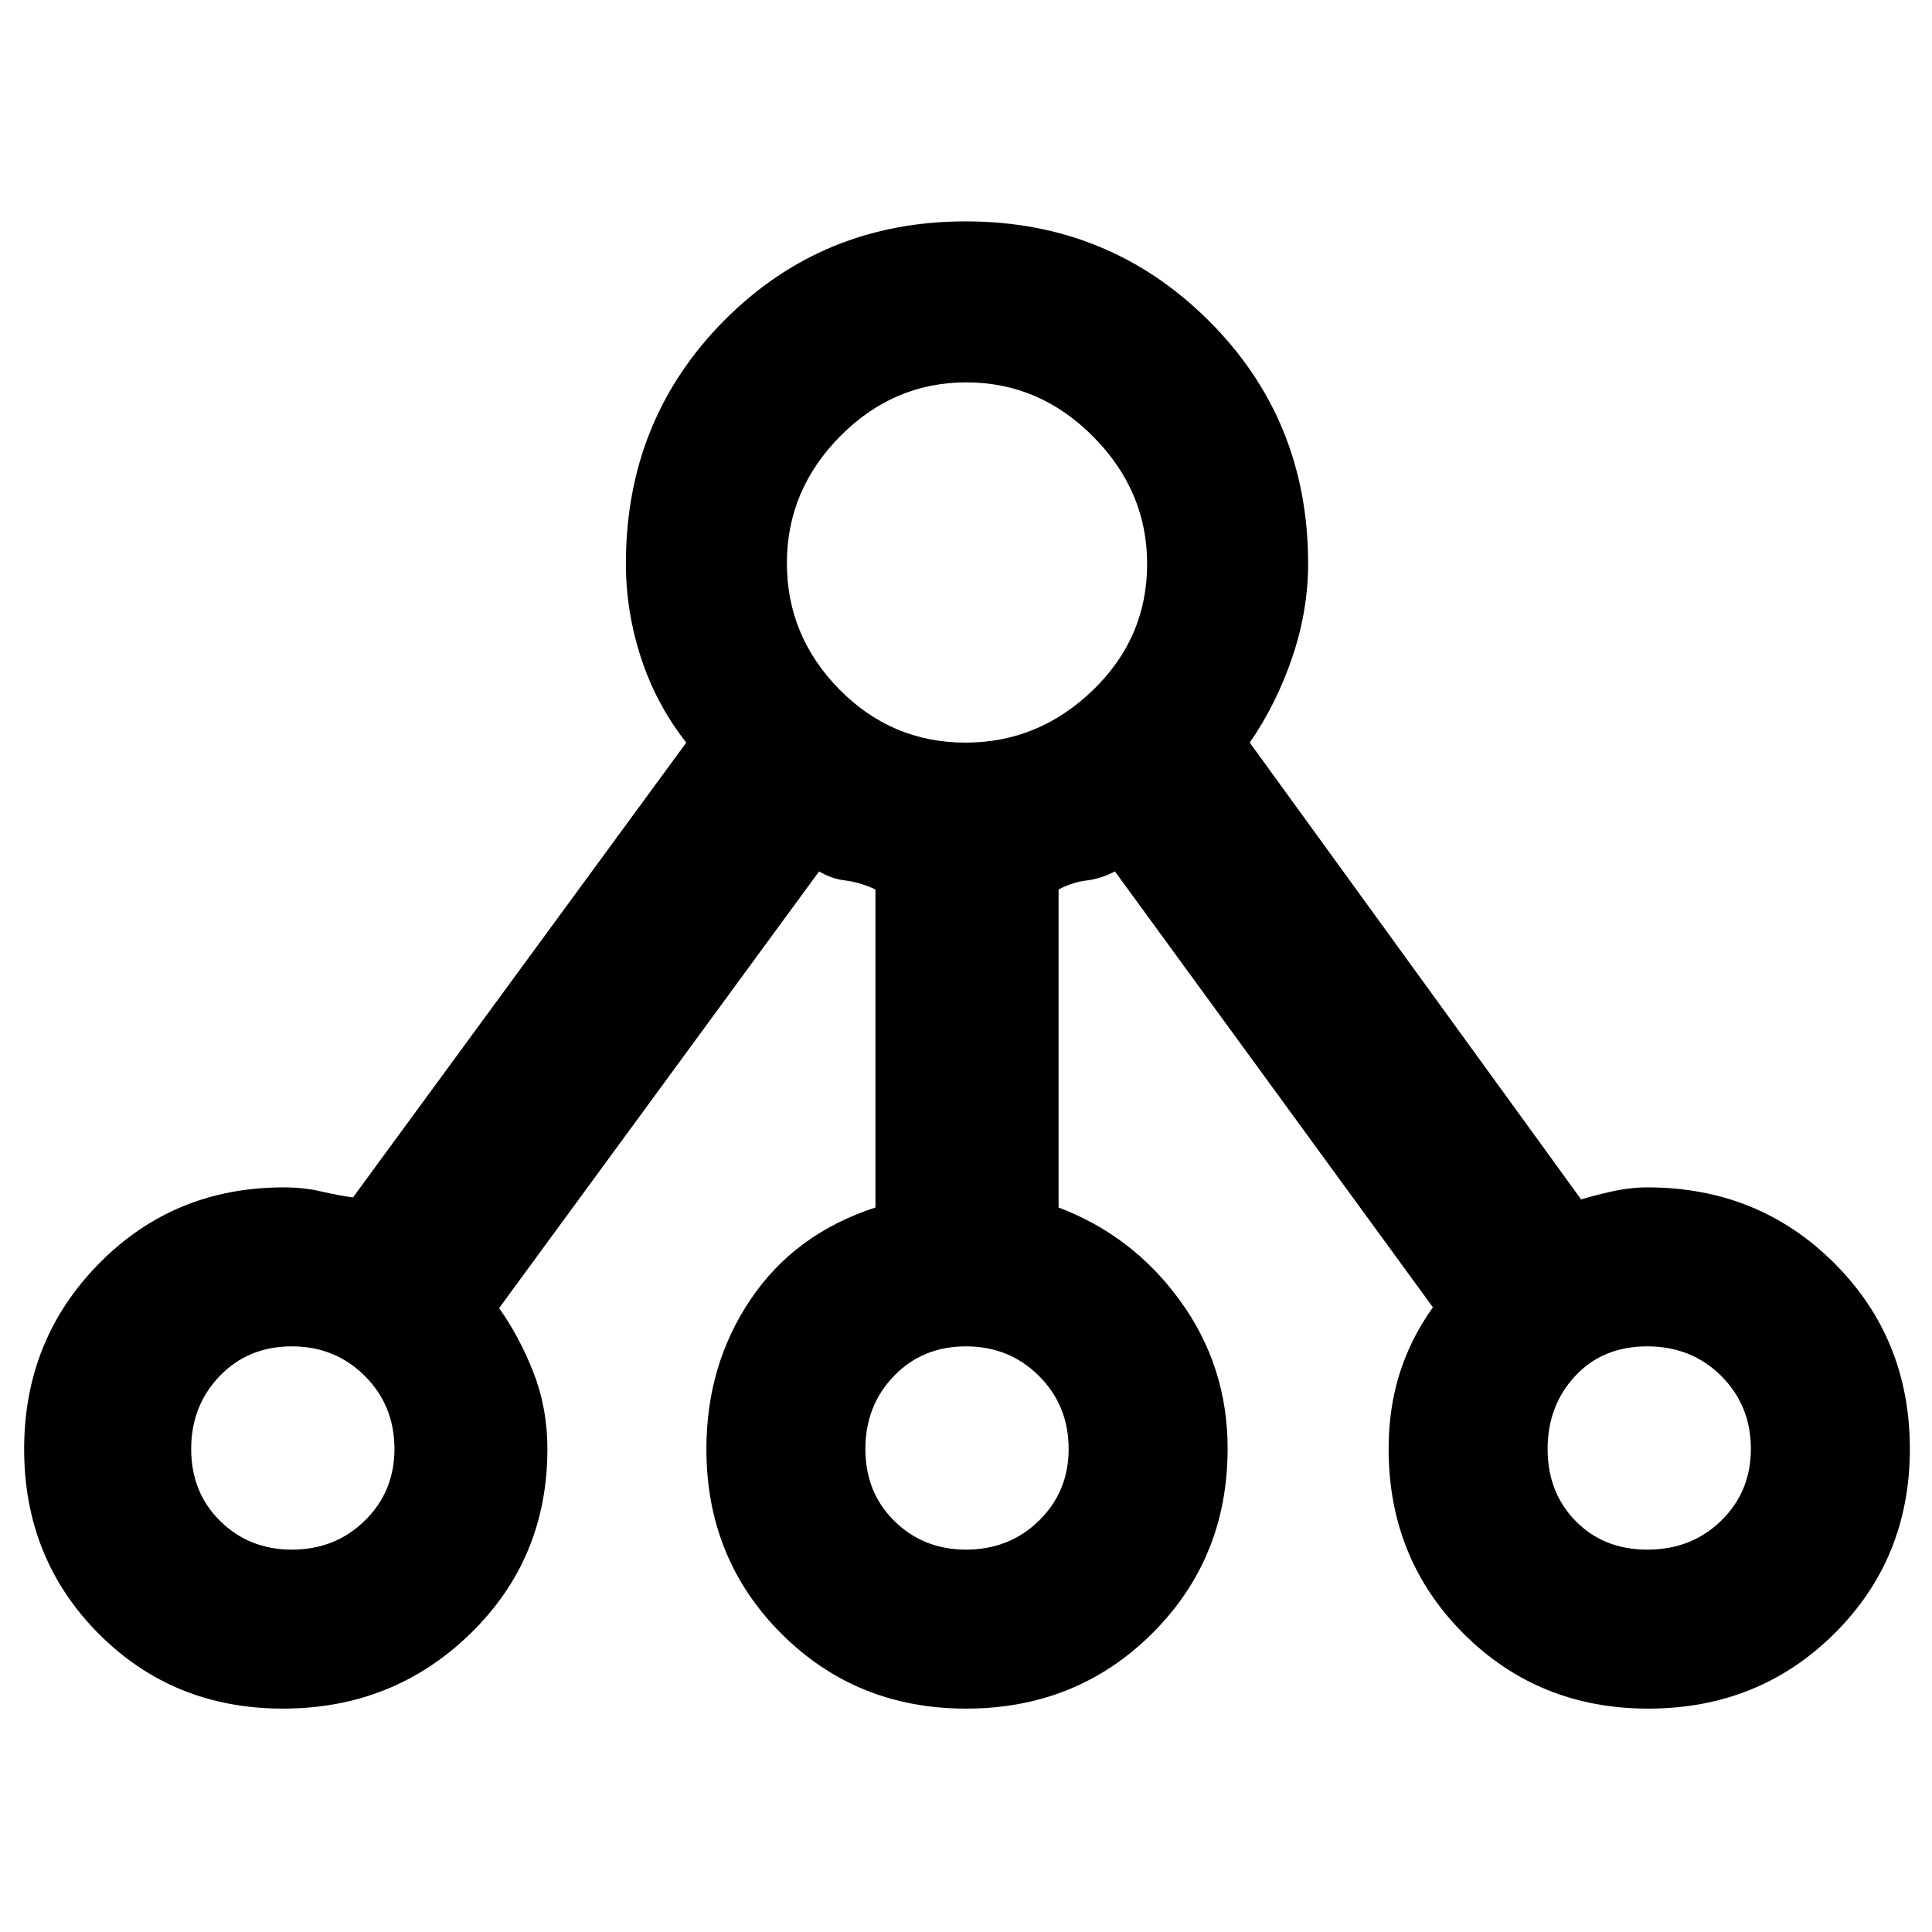 <svg xmlns="http://www.w3.org/2000/svg" height="48" viewBox="0 -960 960 960" width="48"><path d="M140.53-111q-54.5 0-91.52-37.23Q12-185.47 12-239.94q0-54.48 37.25-92.27T141-370q9.96 0 18.48 2t15.91 3L341-591q-14.94-19-22.47-42.1-7.53-23.11-7.53-46.83 0-71.6 48.88-120.84 48.89-49.23 120-49.23 71.12 0 120.62 49.23Q650-751.53 650-679.93q0 23.36-7.89 46.57T621-591l164.66 227q6.34-2 15.4-4t17.52-2q55.09 0 92.76 37.54Q949-294.92 949-240q0 54.5-37.54 91.75T819-111q-54.5 0-91.75-37.25T690-240q0-20.24 5.5-37.62t16.5-32.79L554-527q-7.12 3.67-14.04 4.5-6.91.83-13.96 4.44V-360q37 14 60.5 46.47 23.5 32.46 23.5 73.32 0 54.59-37.54 91.9T480-111q-54.5 0-91.75-37.25T351-240q0-41.78 22-74.39T435-360v-158.06q-8.05-3.61-14.96-4.44-6.92-.83-13.04-4.5L248-310q10 14 17 31.82 7 17.83 7 38.18 0 54.5-38.28 91.75Q195.45-111 140.53-111Zm4.47-79q21.58 0 36.29-14.42Q196-218.85 196-240q0-21.58-14.72-36.29T144.98-291q-21.58 0-35.78 14.72Q95-261.56 95-239.98t14.42 35.78Q123.85-190 145-190Zm335-490Zm0 490q21.58 0 36.29-14.42Q531-218.85 531-240q0-21.58-14.72-36.29T479.98-291q-21.58 0-35.78 14.72-14.2 14.72-14.2 36.3t14.42 35.78Q458.85-190 480-190Zm338.51 0q22.06 0 36.78-14.42Q870-218.85 870-240q0-21.58-14.72-36.29T818.49-291q-22.07 0-35.78 14.72T769-239.98q0 21.58 13.93 35.78 13.94 14.2 35.58 14.2ZM145-240Zm335 0Zm339 0ZM479.79-591q36.25 0 63.23-26.03Q570-643.06 570-679.79q0-36.25-26.77-63.23Q516.46-770 480.21-770t-62.73 26.77Q391-716.46 391-680.21t26.03 62.73Q443.06-591 479.79-591Z"/></svg>